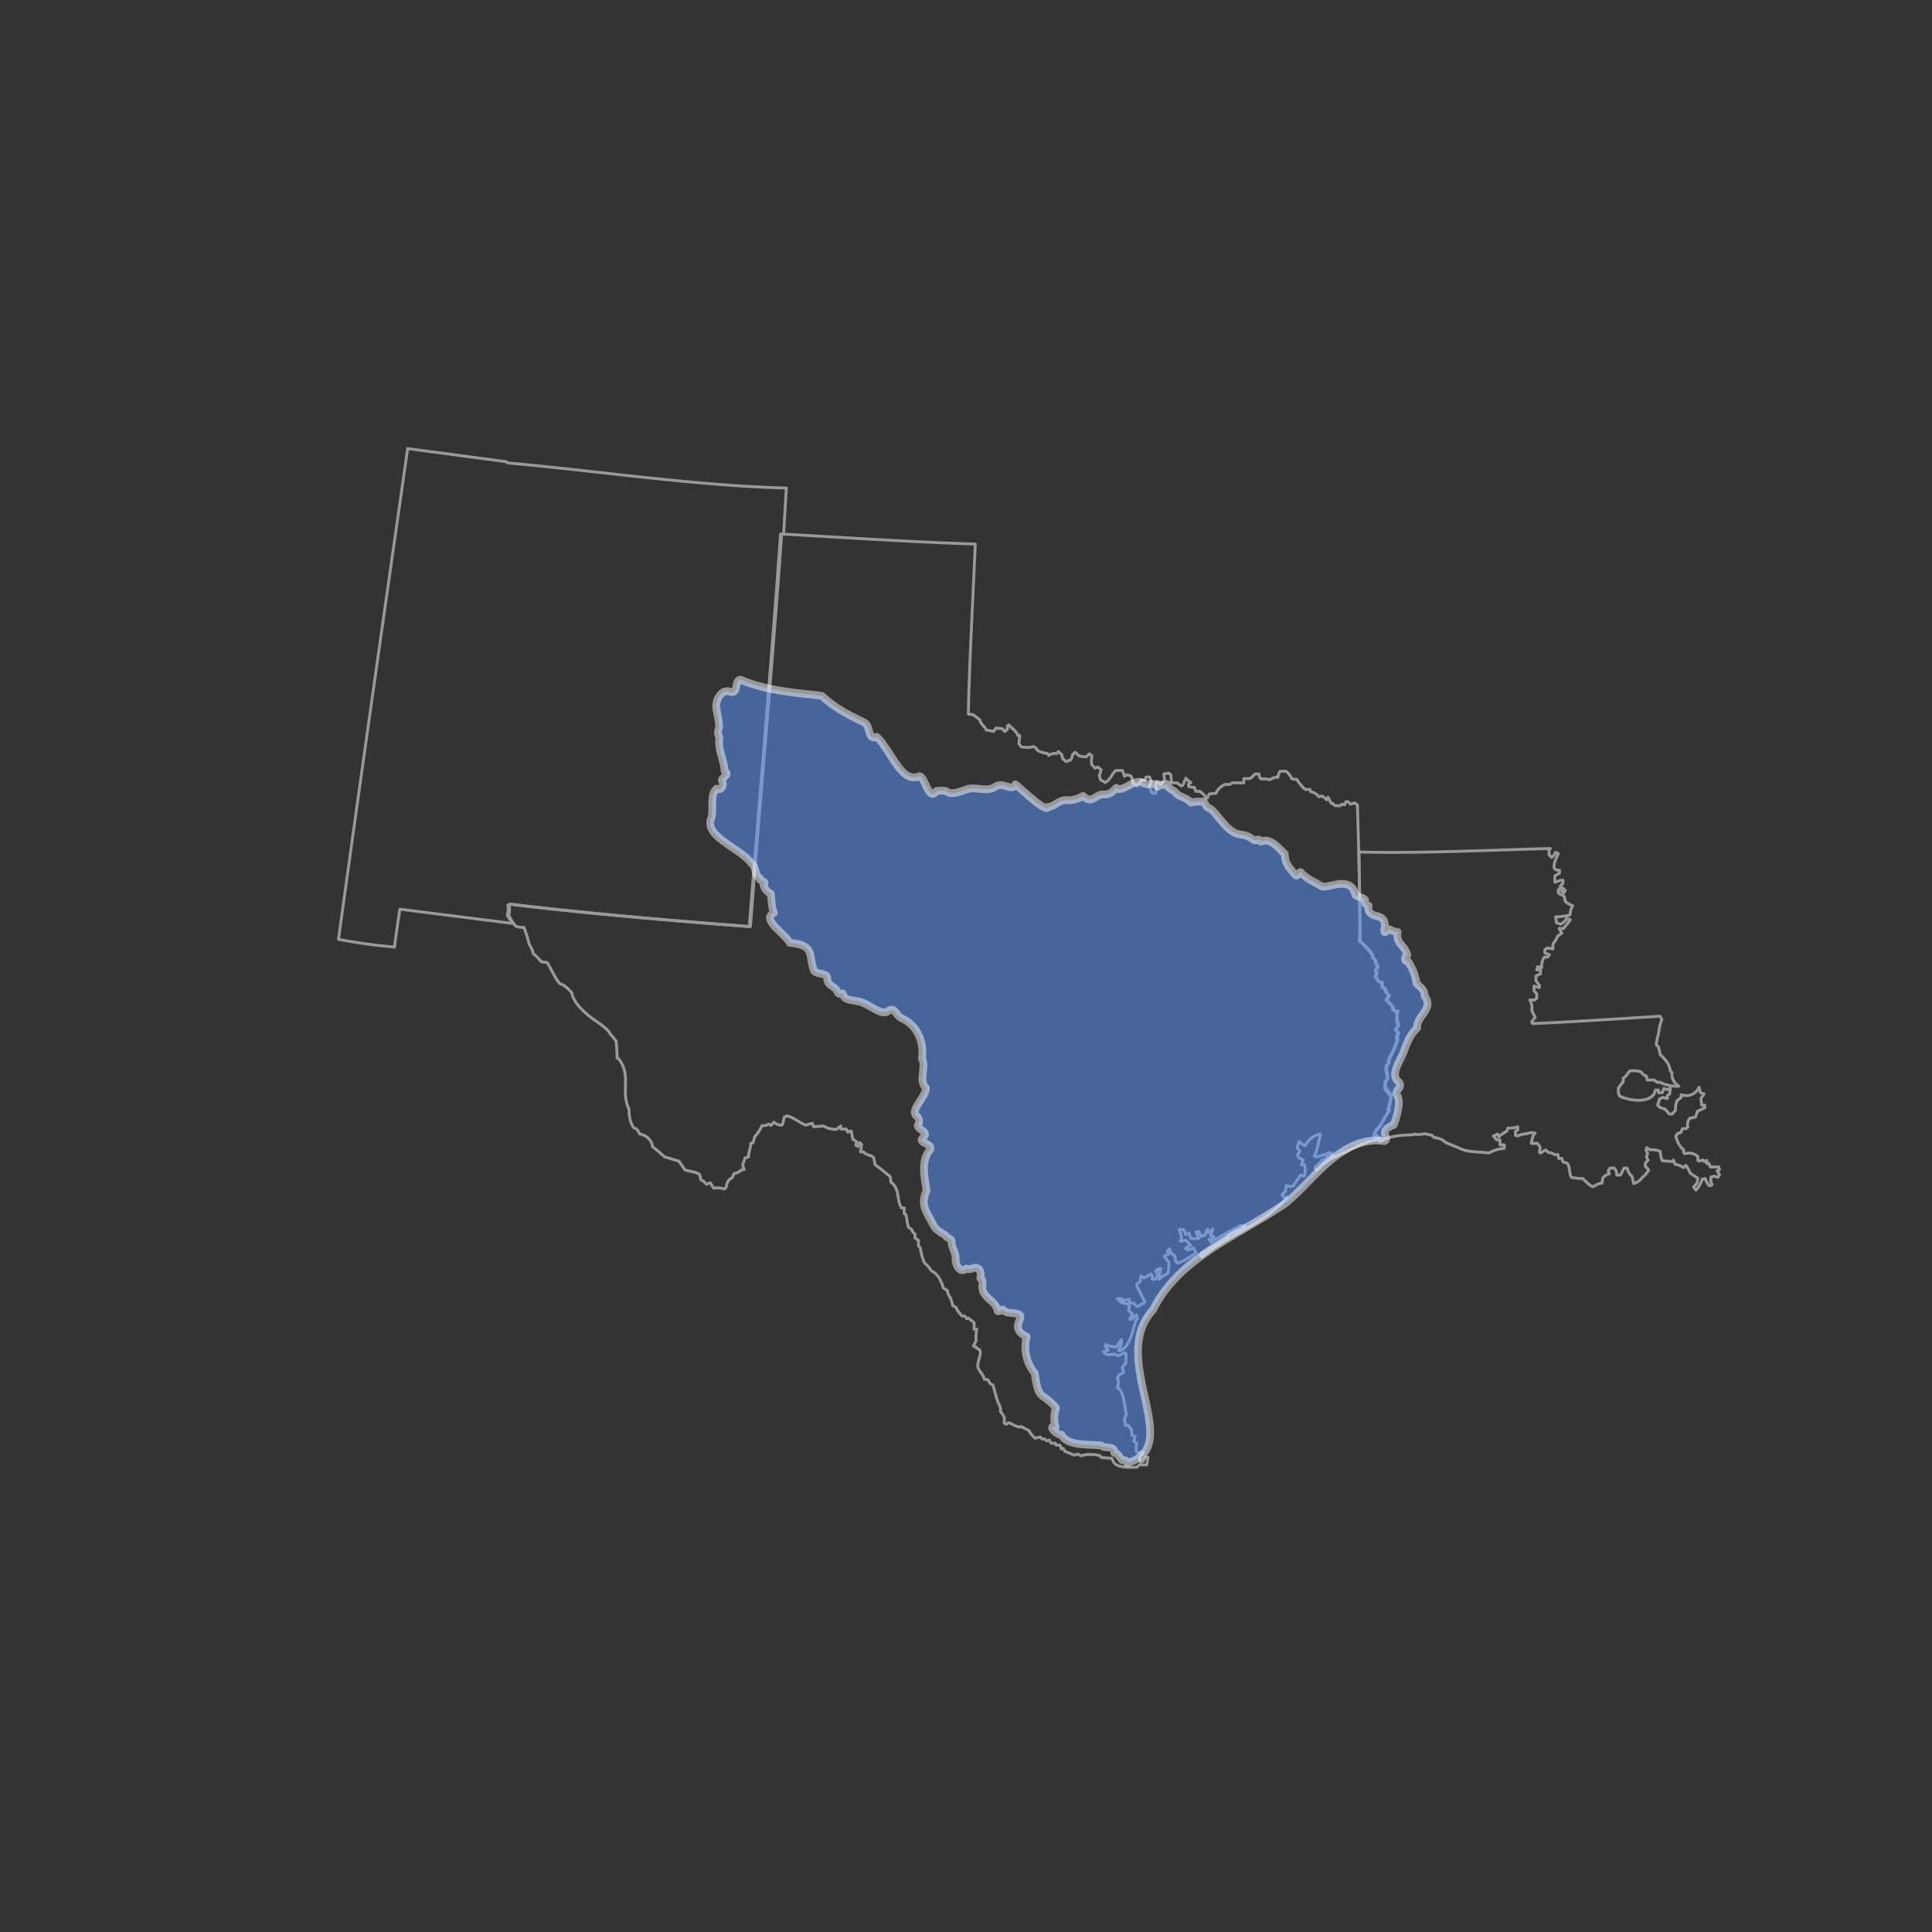<svg xmlns="http://www.w3.org/2000/svg" width="500" height="500" viewBox="0 0 500 500">
  <rect x="0" y="0" width="500" height="500" fill="#333333" stroke="none"/>
  <defs>
    <style>
      .cls-1 {
        fill: none;
        stroke: #999;
        stroke-width: 0.75px;
      }

      .cls-1, .cls-2 {
        stroke-linejoin: round;
      }

      .cls-2 {
        fill: #5c98ff;
        stroke: #fff;
        stroke-linecap: round;
        stroke-width: 2px;
        opacity: 0.5;
      }
    </style>
  </defs>
  <g id="hucs">
    <g>
      <path class="cls-1" d="M351.7,220.5c15.8.4,33.6-.5,49.5-.9l-.3.4v1.2l.6.7c.5-.2.9-1,1.1-1.3l.7.3c-.4.9-1.5,3-1,3.9l.6.4h.7v.8l-1.1.6c-.2.2-.1,1.4-.1,1.7l1.6-.5h.5v.8l-.7.7,1.3,1.1-.4.7-1.2-1.1-.3.7.3.6,1.3.6.3,1.4a7.2,7.2,0,0,0,1.9,1.1,6.1,6.1,0,0,0-.7,2.4,22,22,0,0,1-3.7.5l.2,1.5,1.2.4,1.2-1,.2-.6,1,.4a23.1,23.1,0,0,1-1.8,2.3h-1.1l.7,1.2-1.1.8a8.2,8.2,0,0,1-1.2,2v1.3l-1.4-.3-.7.5v.8l1.2.5-.5.6h-.8a3.8,3.8,0,0,0-.7,2.7l-1.1-.2-.2.8h1v1l-1.2.6v1.2l.9,1.2v.6l-1.4-.4v1.2l.7.8v1.2l-.6.4h-1.2a3.8,3.8,0,0,1,.5,2.7l.9,1.8-.9,1.1.2.5c10-.4,23.1-1.3,33-1.9l.5.8a13.2,13.2,0,0,0-.8,3.3c-.1.6-.8,2.9-.6,3.4l.5.4.5,2.1c1.1.9,2.5,2.6,2.5,4l.5.6a3.7,3.7,0,0,0,1.8,3.5,10.5,10.5,0,0,1-4.9-1h-.7l-.8-.6h-1.8l-.2-1a2.5,2.5,0,0,1-1.4-1.1,6.1,6.1,0,0,0-3-.2c-.3.4-1,1.6-1.6,1.8v.9l-1.2,1.6a2.9,2.9,0,0,0,.3,2.2c2.4,1.1,7.2,1.9,8.9-.6l.3-1h.8v.7h1l.4-1.1.9.3.8-.4-.2,1.5-.6.5v.7l-1.2-.3-.8.4L429,286l.6.6,1.4.5,1,1.2h.8l.8-.9a6.9,6.9,0,0,1,.4-2.5l1.1-.9v-.7a3.6,3.6,0,0,0,4.6-1.9l.4,1.4.9.3-.8,1.2.2,1.7h.8v.7l-1.9.9-.5,1.5-1.5.3a2.7,2.7,0,0,0-.5,2.3l-.5.4h-.9l-.4,1-.9.3-.4.7c.3,1.1,1,2.8,2,3.4v.7l.3.4a3.5,3.5,0,0,1,3.4.7v1l.4.2.9-.3.4.4.6-.3v.8h.6l.3.9h2.2l.2.7-.6.3.6,1-.4.7-.9-.3-.9.2a2.9,2.9,0,0,0,.3,2l-.6.3c-.5-.2-1-1.4-1.2-1.9l-.8.2a6.6,6.6,0,0,1-1.6,2.8l-.6-.8.9-1,.2-1.3-2-1.3a6.6,6.6,0,0,0-1.1-2l-.6.6a5.4,5.4,0,0,0-2.2-.9l-.4-1.1-.4.4-2.5-.2a6,6,0,0,1-.5-2.4,5.1,5.1,0,0,0-2.7-.4l-.8-.6-.2.7.4.9-.3.7.4,1-.7.7v.8l.9,1c-.3.4-1,1.6-1.5,1.7a4.4,4.4,0,0,1-2.4,1.8l-.4-1.8a3.9,3.9,0,0,1-1.3-2.2h-.8l-.9,1.8h-1a2.8,2.8,0,0,0-.6-1.8h-1.1l-.5.7.3.8a2.8,2.8,0,0,0-1.7,1.1l-.2,1.3c-.6-.1-1.9.7-2.3.9s-2.3-1.7-2.7-2.1a13.6,13.6,0,0,1-2.9-.3c-.7-1-.3-2.9-1.2-3.7l-1-.3-.3-.9h-.8l-.2-1h-1a1.9,1.9,0,0,0-1.4-.5l-.8-.7-1.3.8-.3-.2.2-1.3-.7-1h-1.6c.1-.7.4-2.3,1-2.6a3,3,0,0,0-2.1.1,6.6,6.6,0,0,0-2.5.6l-.5-.2v-1l.6-.4v-.8a5.4,5.4,0,0,1-2.5.3l-.4.9a9,9,0,0,0-2,1.4l-.3-.7-1.1.5.8,1h.9v1.3h1.1v.9a9.3,9.3,0,0,0-4,1.2c-1.8-.3-5-.2-6.8-.9l-4.3-1.8a5.1,5.1,0,0,0-3.1-1.3l-.5-.6-1.9-.4a6.2,6.2,0,0,1-2.7.1l-.4.2c-2.7,0-6.1.3-8.5,1.7a5.6,5.6,0,0,0-1.6-1.5l.5-1.2c1.4-1,2.2-3.7,3.4-4.9l-.3-.6c.5-.6.7-2.7.8-3.5l-1.5-1.8V280l.4-.4c.6-1.3-1-3.3.5-4.4v-.9a27.3,27.3,0,0,0,2.3-5.2l-.3-.4.5-1.3-.7-.9.8-1.2c-.7-.8-.4-2.7-.3-3.5H361l-.6-.6v-.5a5.9,5.9,0,0,0-1.7-1.8l.7-1.3a3.1,3.1,0,0,1-1.1-1.8l-.7-.3v-1.2l-.8-.2-.9-1.3.3-.9-.3-.8.6-.8c-.2-.4-.7-1.2-.6-1.7l-.8-.9v-.6c-.5-.6-2.6-3.3-3.3-3.5C352.1,240.7,351.7,223.6,351.7,220.5Z"/>
      <path class="cls-1" d="M203.5,126.3l-.7,11.9H202c-2.2,31.5-5.6,70.3-8.1,101.6-19.7-1.5-42.4-3.4-62-5.8l-.5.3c.3.5,0,2-.1,2.6a13.7,13.7,0,0,0,1.5,2.1l-29.3-3.7c-.3,1.7-1.2,7.9-1.4,9.8a144.3,144.3,0,0,1-14.5-2c5.7-41.5,12-85.7,17.9-127l25.6,3.4.2.3C155,121.9,179.8,125.7,203.5,126.3Z"/>
      <path class="cls-1" d="M343.7,206.3l.8,1.6h.4l.5.6h1.5l.4-.4.7.2.3-.8h.6l.6.6,1.1-.3.7.5c.3,9.6.7,25.5.7,35.3a18.3,18.3,0,0,1,3.3,3.5v.6l.8.9c-.1.4.4,1.3.6,1.7l-.6.8.3.8-.3.9.9,1.3.8.2v1.2l.7.3a3.1,3.1,0,0,0,1.1,1.8l-.7,1.3a5.9,5.9,0,0,1,1.7,1.8v.5l.6.6.6-.2c-.2.9-.4,2.8.3,3.5l-.8,1.3.7.9-.4,1.2.2.5a26.6,26.6,0,0,1-2.3,5.2v.9c-1.4,1.1.1,3.1-.5,4.4l-.4.4v1.6l1.5,1.8a12.8,12.8,0,0,1-.7,3.5l.2.6c-1.2,1.2-2,3.9-3.4,4.9l-.5,1.2a3.2,3.2,0,0,1,1.6,1.4c-2.7,0-7,2.1-9.3,3.4a21.6,21.6,0,0,0-5.8,3.1c-.4.4-1,1.2-1.6,1.4l-.3-.5c.3-.8,1.5-1.2,1.9-2.1h.5l1-1h1.2l-.2-.7-.6-.2a16.9,16.9,0,0,1-3.4,1.1l-.6-.2c.9-1.5,1.2-4,1.6-5.7a5.4,5.4,0,0,0-3.9,3h-.3l-1.3-1.1-.5,1.6.7.9-.6,1,.3.7,1.2.6-.5,1.2h.8a5.1,5.1,0,0,1-.1,3l-.9-.3-1.9,2.8-.9.2-.9-.3-.2,1.5-.9.8.3.7h1c-5.5,6.9-15.5,9.8-22,15.5l-.4-.4.6-.9c.6.1,1.6-.8,2.1-1.1s3.9-2.1,4.4-3.1,3.1-1.2,3.9-1.8l.4-.8h-1.1c-2.4,1.3-5.3,2.8-7.6,4.3l-.5-.8h1.2V320l-.8-.2.6-1.7-1.2.9-.2-.9-.7,1.6-.8.3-.8-1.3-.7.2.8,1.6a7.4,7.4,0,0,1-2.1,0l-.5-1.4-.8.4-.6-1.3h-1.1l.6,2-.3,1,1.4-.2,1.2,1.2-1.3.9.5.4,1.6-.5.6,1.2a16.9,16.9,0,0,1-4.7,2.7l-.5-.5-.3-1.4-.8-.6-.6-1.2-.5.7.5.5-1.3.7,1.2,1.6a9.2,9.2,0,0,1-.3,2.9,5.7,5.7,0,0,0-2.2,1.5,13.5,13.5,0,0,1,.4-2.8h-.4l-.9.6.6,1.3-.8.9h-.7v-1l-.4-.4-1.6,1-.9-.5-.2,1.4-.9.7v.5l2.1,4.2-1.8,1.1h-.3l-.9-.9h-1.2l.2-1-1.5.4-.5-.5h-1.1l1,1,2.1.5-.2,1.5,1,1-.7,1.3h.6l1.1-1.1.3.9c-.6.4-1.3,3.7-1.5,4.2s-1.1,3.3-2.8,4.1h-.6a4.5,4.5,0,0,0,.7-2.8l-1.2,1.8c-.7.3-2.3-.3-2.9-.5v.5l.7.9-1.2.4.7.7a5.1,5.1,0,0,0,2.1-.1l1,.5,1.6-.8.4.3v2.3l-1,1.2.4,1-.2.5-.9.3-.5.9a3.6,3.6,0,0,1,0,2.5c1.8,1,1.8,5.2,2.3,6.8l-.5,1.4.3,1.6h.7l.9,1.2v1.3l.9.4-.4,1.2.8.5a4.9,4.9,0,0,0-.1,2.1l.5.4,1-.3.3.4c-.3.3-1,.9-1,1.4l.3.9.6-.2.7-1.1h.6l-.3,2h-2l-.5.6c-1.8,0-4.5.3-5.9-1l-.7-1.3-2.7-.2-.4-.5c-.9-.3-3.8-.5-4.7.1l-1-.5-.9.3-2.4-1-.5-.8-.4.2-.4-1h-1l-.2-.5H272l-.4-.8-.7.2-.6-.5h-.6l-.5-.5-1.4.3c-.2-.3-1.5-1.5-1.4-1.9l-2.1-1.1c-1.3.4-2.3-.9-3.4-1l-.4.4-.6-.3v-1.6l-1-1.5c.3-.6-.5-2-.7-2.5s-1-3.5-1.2-4.2l-.8-.5-.5-.9-1-.2c-.1-1.1-1.3-2-1.6-3s.7-3,.6-4-1.1-.8-1.1-1.3l-.7-.2.7-1.4a10.3,10.3,0,0,1,.2-3h-.7v-1.7l-1.5-1.2-.4.2-.5-.7h-.7c-.4-.4-1.5-1.7-1.5-2.2l-.9-.5-.6-2a3.3,3.3,0,0,1-.8-1.9l-1.1-.7c-.4-1.7-1.5-3.8-3.1-4.4a6.7,6.7,0,0,0-1.7-2,12.5,12.5,0,0,1-1.1-3.9l-.5-.6V321l-.9-.6v-1l-.6-.6-.3-.7-.7-.4c-.5-.9-.4-2.3-.8-3.4l-.4-.2v-1.5h-.7c-1.3-2-.4-5.1-2.7-6.6l-.2-1.5c-1.1-.8-2.7-2.3-3.9-3l-.4-1.9c-.8-.8-1.9-.6-2.6-1.5h-.8l.3-1.9-.5-.5-.4,1-.6-.3.2-.9-1-.7-.4-2.1-.9.3-.4-.8h-1.4v-.8l-1.2.9a6.6,6.6,0,0,1-3.3-.9l-2.5.2-.4-.9-1.7.5c-1.2-.5-3.5-2.2-4.8-2.4l-.7.3-.5,1.9-.3.2a2.9,2.9,0,0,1-1.9-.8l-.8.9-.5-.4-.9.4h-.9a9.7,9.7,0,0,1-1.9,2.9l-.4,1.5-.6.2c0,1-.6,2.5-.6,3.5l-.9.3-.6,1.8.4,1.2h-.6a3.5,3.5,0,0,1-2,1l-.5,1.1a2.7,2.7,0,0,0-1.3,1.3c-.1.3-.2,1.4-.7,1.6a6.5,6.5,0,0,0-2.8-.2l-.9-1.4-1,.4c-.2-.3-.9-1.1-1.4-1.1l-.3-1.4c-1-.8-2.6-.8-3.8-1.2l-1.6-2.3-3.7-1.1a35.6,35.6,0,0,0-3.1-2.6,3.9,3.9,0,0,0-3.3-3.3l-.8-1.3-.6-.2c-1-.8-1.4-3.3-1.4-4.4v-.5c-2.3-4.9.7-8.4-2.6-13l-.5-.3c.1-.3-.2-3.6-.2-4.1s-1.4-1.7-1.8-2.5-2.6-2.4-3.8-3.2-5.6-4.1-5.9-7.1c-.6-.6-1.9-2-2.8-2.2s-2.5-3.9-3.6-5.6l-1.5-.2a13.9,13.9,0,0,0-2.1-2.1,5.8,5.8,0,0,0-1-2.3,38.8,38.8,0,0,0-1.4-4.5,5.1,5.1,0,0,1-2.1-.3,11.2,11.2,0,0,1-1.8-2.8,8.2,8.2,0,0,0,.1-2.7l.4-.2c19.6,2.4,42.4,4.3,62,5.8,2.4-31.2,5.9-70.2,8.1-101.6,16.1.9,34,2.1,50.1,2.6-.6,14.3-1.5,29.9-1.8,44l1.3.2,1.7,1.3c.1,1,1.3,1.7,1.6,2.6l1.9.4.7-.9,1.6.2.6.7.7-.5v-.9l.4-.3c.7.9,2,1.6,2.3,2.7h.5l-.2,2.2.6.8c.8.1,2.4.3,3.1-.1a1.8,1.8,0,0,1,1.1,1,7.2,7.2,0,0,0,2.6.8l.3.5a3.1,3.1,0,0,1,2.1-.5l.4-.5.9.8.2,1,.9.8,1.3-.5.4-1.3.6-.6,1.2,1,1.7.2.8-.8.7.5a7.9,7.9,0,0,0-.1,2.2l.9,1,.7-.3.9.7-.5,1.5.3,1.1,1.2.7c1.2-.5,1.9-2.4,2.8-3.1h1.7l.5,1.5.7-.4,1,.3a4.5,4.5,0,0,1,.5,1.9l1.1.8,1.1-1.6h.9l.3-.8h.9l.5,1.3-.6,1.2.8,1.7h.9a6.6,6.6,0,0,0,0-2.8h.5l.9.5.9-1.2-.2-1.5,1.3-.2.5.4.2,2.1h1.4l1.1.8.4-.2.8-1.8c.2.4.9.8,1.3,1.1l-.7.5.2.6,1.4.2.4,1h1c.5.3,1.5,1.2,1.6,1.7h.4l.4-1,1.8-.2a4.2,4.2,0,0,1,2.4-2.3h1.2l.6-.4h3v-1.1h1.5c.4-.1,1-.8,1.4-1.2h1l.2.9.4.4a5.3,5.3,0,0,1,2.2.2c.4-.2,1.5-.9,2.1-.6a3.8,3.8,0,0,1,.6-1.6h1.5a4.7,4.7,0,0,1,1.5,1.9l.7.2h.6a11.2,11.2,0,0,0,2.2,2.6h1.2l.2.6a3.2,3.2,0,0,1,2.1,1.3l.7-.2a2.6,2.6,0,0,1,1.3,1Z"/>
      <path id="_12" data-name="12" class="cls-2" d="M191.7,175.9c6.9,3.1,16.2,3.5,21,4.2,3.8,3.4,6.4,4.6,10.6,6.7,2.3.8,1,4.9,3.6,3.9,3.7,3.4,6.3,12.2,11,10.2,1.5-.1,2.4,6.8,4.5,3.8a9.4,9.4,0,0,1,2.4,0c1.5,1.4,4.3-.2,6.1-.6s4.7.9,6.7-.5,4.2,1.4,5.2-.6c1.7,1.3,8.2,7.7,8.5,5.8,1.4.1,3-2,4.8-1.7a7.8,7.8,0,0,0,4.2-1.1c2.4,2.3,3.2-.5,5.2-.4s2.5-.9,3.4-1.7c1.4,1.4,4.6-2.4,6.7-1.4s2.1.1,2.8.4,1.1-.5,1.1.4.4-.4.5-.3,1.4.3,2-.1c.3,1.3,1.7,1.5,2.4,2.4s2.9,1.2,3.8,2.4a8.4,8.4,0,0,1,2.9-.2c.7-.5.9,1.5,1.7,1.6s2.2,2.1,3.1,3.1,1.8,2.3,3.4,3.2,2.8.3,4.6,1.6,1.4-.6,2.4.8c2.5-1.1,4.5,1.6,6.2,3.2.1,2.3.7,2.9,2.1,4.7s1,.4,2,0c1.5,1.8,3.8,2.6,5.3,3.6s7.6-3.1,8.9,2.3c.7.7,1.7.4,2.5,1.3a1.1,1.1,0,0,0,.9,1.5c-.3,1.6.5,2.3,2.2,2.7s2.2,1.4,1.9,3.3,1-.1,1.3.1a4.4,4.4,0,0,0,2.1.7c-.5,3.2,1.9,3.3,2.5,6-.8.5-.8,1.7.2,1.6a14.1,14.1,0,0,1,2.2,5.7c1,1.1,2.1,1.5,2.1,3.3,2.6,3.3-2.3,5.2-1.9,8.2-1.7,1.6-2.5,3.4-3.4,5.9s-3.6,6-1.7,7.8-1.1,2.3-.1,3.8,0,5.3-.9,7.6c-4.5,1.8-.7,3.4-2.4,4.2-11.2-1.5-18.1,10-25.6,16.1-11.9,8.2-27.6,14-34.3,27.6-11.8,12.6,8.6,35.6-6.7,39.6,0-.7-.9-.8-1.2-.7s-1.2-2-2.1-1.9c0-2.1-2.3-.9-3.4-1.9-3.6-.4-8.8.2-10.3-2.8-1,.3-3.9-2.6-1.5-2a7.5,7.5,0,0,1,.1-4.9c-3.6-4.4-4.5-1.4-5.5-9a10.7,10.7,0,0,1-2.1-9.5c-2-.9-2.9-2.1-1.8-4.4s-2.9-1.2-3.9-2.2-1.1.4-1.8,0c-.4-2.2-2.1-2.6-3.4-4.4s.2-3.4-1.1-4.1a3,3,0,0,0-.3-2.3c-1.4-1.1-1.7.4-3.3-.2-1.6,1.4-2.9-.9-2.8-2.6s-1.1-2.8-1-4.1-1.3-1-1.5-1.8c-3.2-2-2.6-1.7-4.3-4.7s-1.8-4.4-.7-7c-.5-3.3-1.6-7.7.9-10.5.8-1.8-3.4-1.7-1.8-3.2s-1.1-1.8-1.4-3.1a1.8,1.8,0,0,0-.2-2.4c-2.1-1.5,2.5-5.1,2.3-7.4-2-2,.2-5-1-7.6.6-4.4-1.3-8.5-5.1-10.3-2-1-1.8-3.2-3.7-1.9s-4.7-1.9-7.5-2.5-3.7-.3-4.2-2.1c-1.5.5-1.1-.6-2.1-1.4s-1.9-1-1.9-2.5-2.4-.9-3.4-1.9c-1.6-3.9.5-6.7-6.3-7.3-1.1-2.3-7.6-6-4.1-7.8-.7-1.5-.6-3.4-.8-4.9a3.5,3.5,0,0,1-1.9-2.3c1-1.1-1.2-.8-1-1.8-1.5-.9-.7-2.7-2.1-3.7-2.8-4.1-12.8-7-10.3-12.1.4-2.8-.4-6,1.3-7.3,1.1.6,2-.9,1.4-1.9s2.3-1.4.6-2.7c-.2-3.3-1.8-5.4-1.3-8.6-.8-1.5-.1-2-.1-3s-.3-2.5-.7-4.4,1.1-5.3,3.5-4.5S189.9,176,191.7,175.9Z"/>
    </g>
  </g>
</svg>
